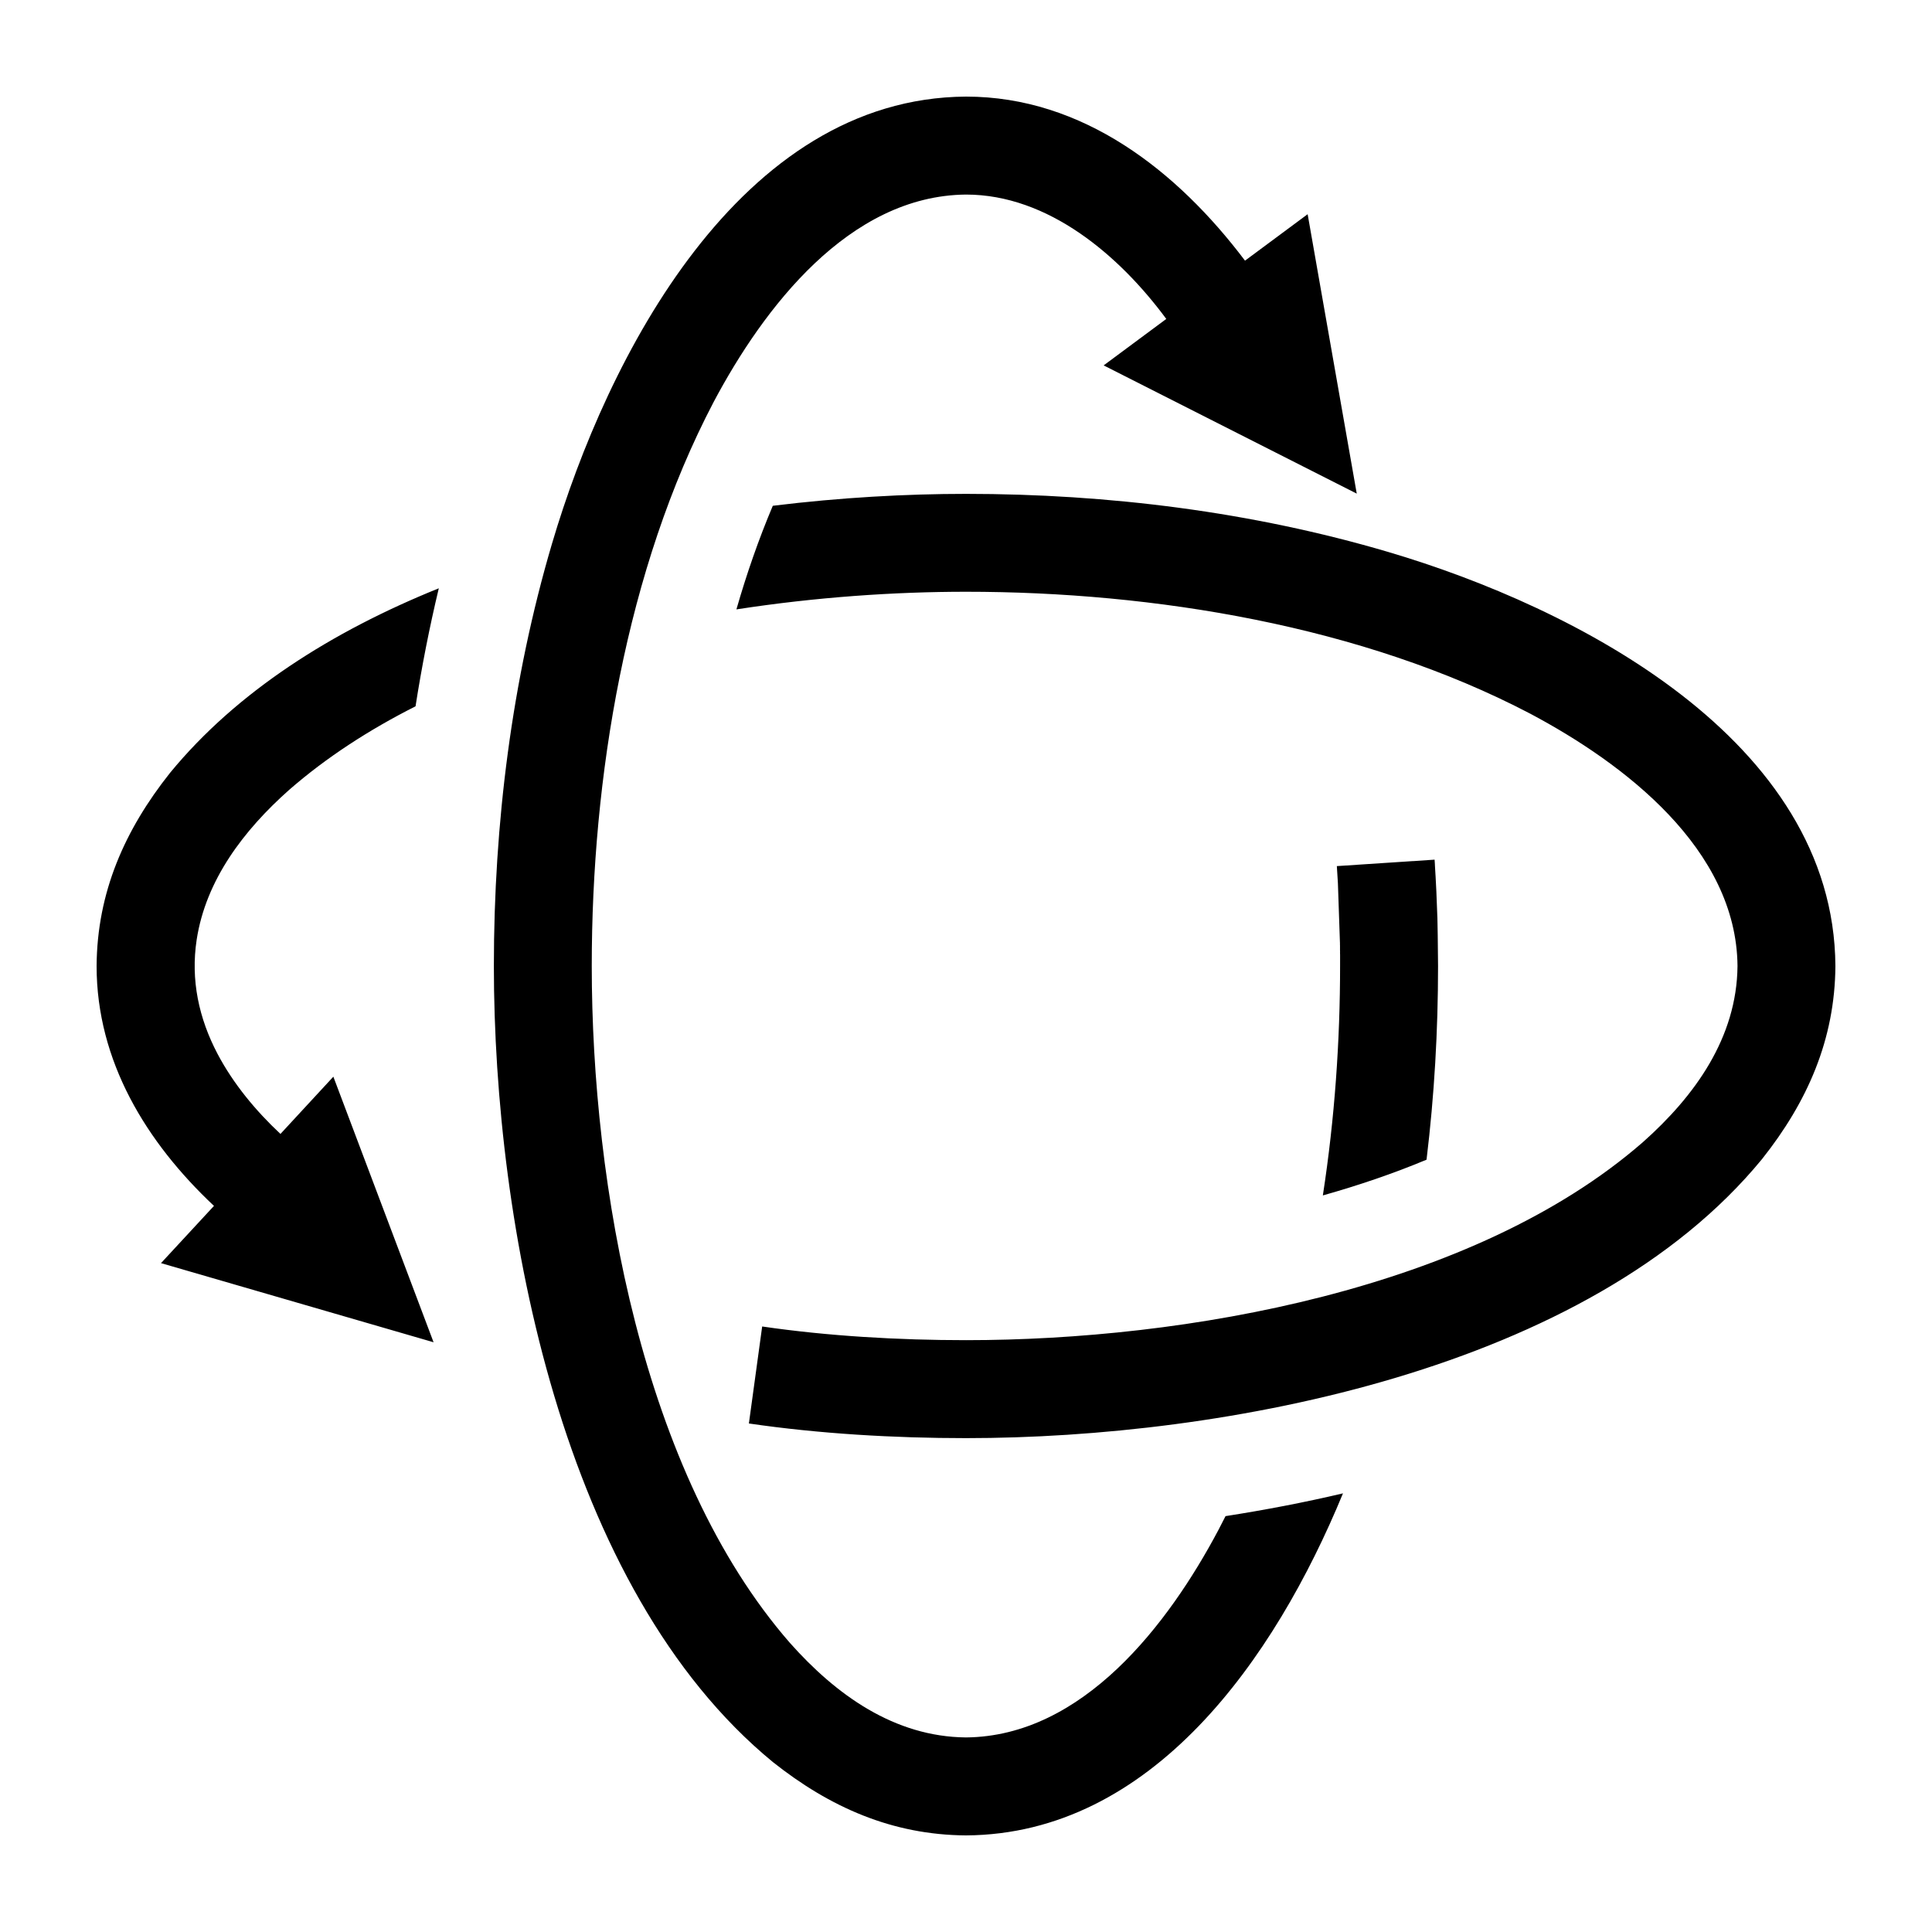 <svg xmlns="http://www.w3.org/2000/svg" viewBox="0 0 24 24" width="24" height="24" fill="currentColor">
	<title id="title">
		3D Rotate
	</title>
	<g>
		<path fill-rule="evenodd" clip-rule="evenodd" d="M17.856,11.409c-0.004-0.127-0.006-0.165-0.013-0.335l-0.01-0.195 c0.001,0.02-0.01-0.159-0.008-0.14l-0.004-0.06l-1.214,0.08v0.004c0.005,0.071,0.009,0.137,0.013,0.209   c0-0.001,0.025,0.732,0.025,0.731l0.001,0.025l-0.001-0.01l0.001,0.029v0.021v-0.01v0.03v-0.009v0.03v-0.01l0.001,0.035   l-0.001-0.01l0.001,0.04v-0.01v0.045v-0.01v0.06V11.94V12c0,0.925-0.066,1.891-0.214,2.85c0.443-0.125,0.877-0.272,1.288-0.444   c0.097-0.8,0.143-1.604,0.143-2.405c-0.001-0.127-0.002-0.254-0.004-0.381L17.856,11.409L17.856,11.409z M5.386,16.674L2,15.691   l0.658-0.711C1.817,14.19,1.2,13.182,1.2,12c0.006-0.916,0.35-1.691,0.912-2.399c0.83-1.011,2.014-1.758,3.339-2.293   C5.335,7.792,5.239,8.281,5.162,8.774C4.584,9.066,4.053,9.41,3.592,9.812c-0.563,0.5-1.035,1.118-1.149,1.862   c-0.076,0.5,0.027,0.975,0.259,1.417c0.197,0.374,0.478,0.711,0.782,0.995l0.657-0.711L5.386,16.674L5.386,16.674z M9.6,6.283   C10.44,6.18,11.256,6.135,12,6.135c1.765,0,3.552,0.222,5.246,0.722C19.566,7.542,22.783,9.189,22.8,12   c-0.006,0.915-0.349,1.69-0.911,2.398c-2.151,2.622-6.685,3.467-9.889,3.467c-0.89,0-1.822-0.054-2.697-0.182l0.165-1.205   c0.82,0.12,1.699,0.17,2.533,0.17c2.71,0,6.298-0.621,8.408-2.46c0.644-0.572,1.167-1.297,1.175-2.188   c-0.013-1.455-1.41-2.516-2.574-3.134C16.924,7.773,14.333,7.351,12,7.351c-0.884,0-1.862,0.066-2.852,0.219   C9.275,7.128,9.425,6.697,9.6,6.283L9.6,6.283z M15.224,18.834c0.486-0.076,0.975-0.169,1.459-0.283   c-0.85,2.063-2.374,4.235-4.683,4.249c-0.916-0.006-1.691-0.349-2.399-0.911C6.979,19.737,6.135,15.204,6.135,12   c0-1.764,0.222-3.552,0.722-5.246C7.542,4.434,9.189,1.217,12,1.2c1.454,0,2.627,0.926,3.466,2.038l0.778-0.577l0.61,3.471   L13.71,4.539l0.778-0.577C13.907,3.175,13.023,2.417,12,2.417c-1.455,0.013-2.516,1.411-3.134,2.575   C7.773,7.076,7.351,9.667,7.351,12c0,2.71,0.621,6.298,2.461,8.408c0.572,0.644,1.296,1.167,2.188,1.175   c1.455-0.013,2.516-1.41,3.134-2.574L15.224,18.834z" />
	</g>
</svg>
